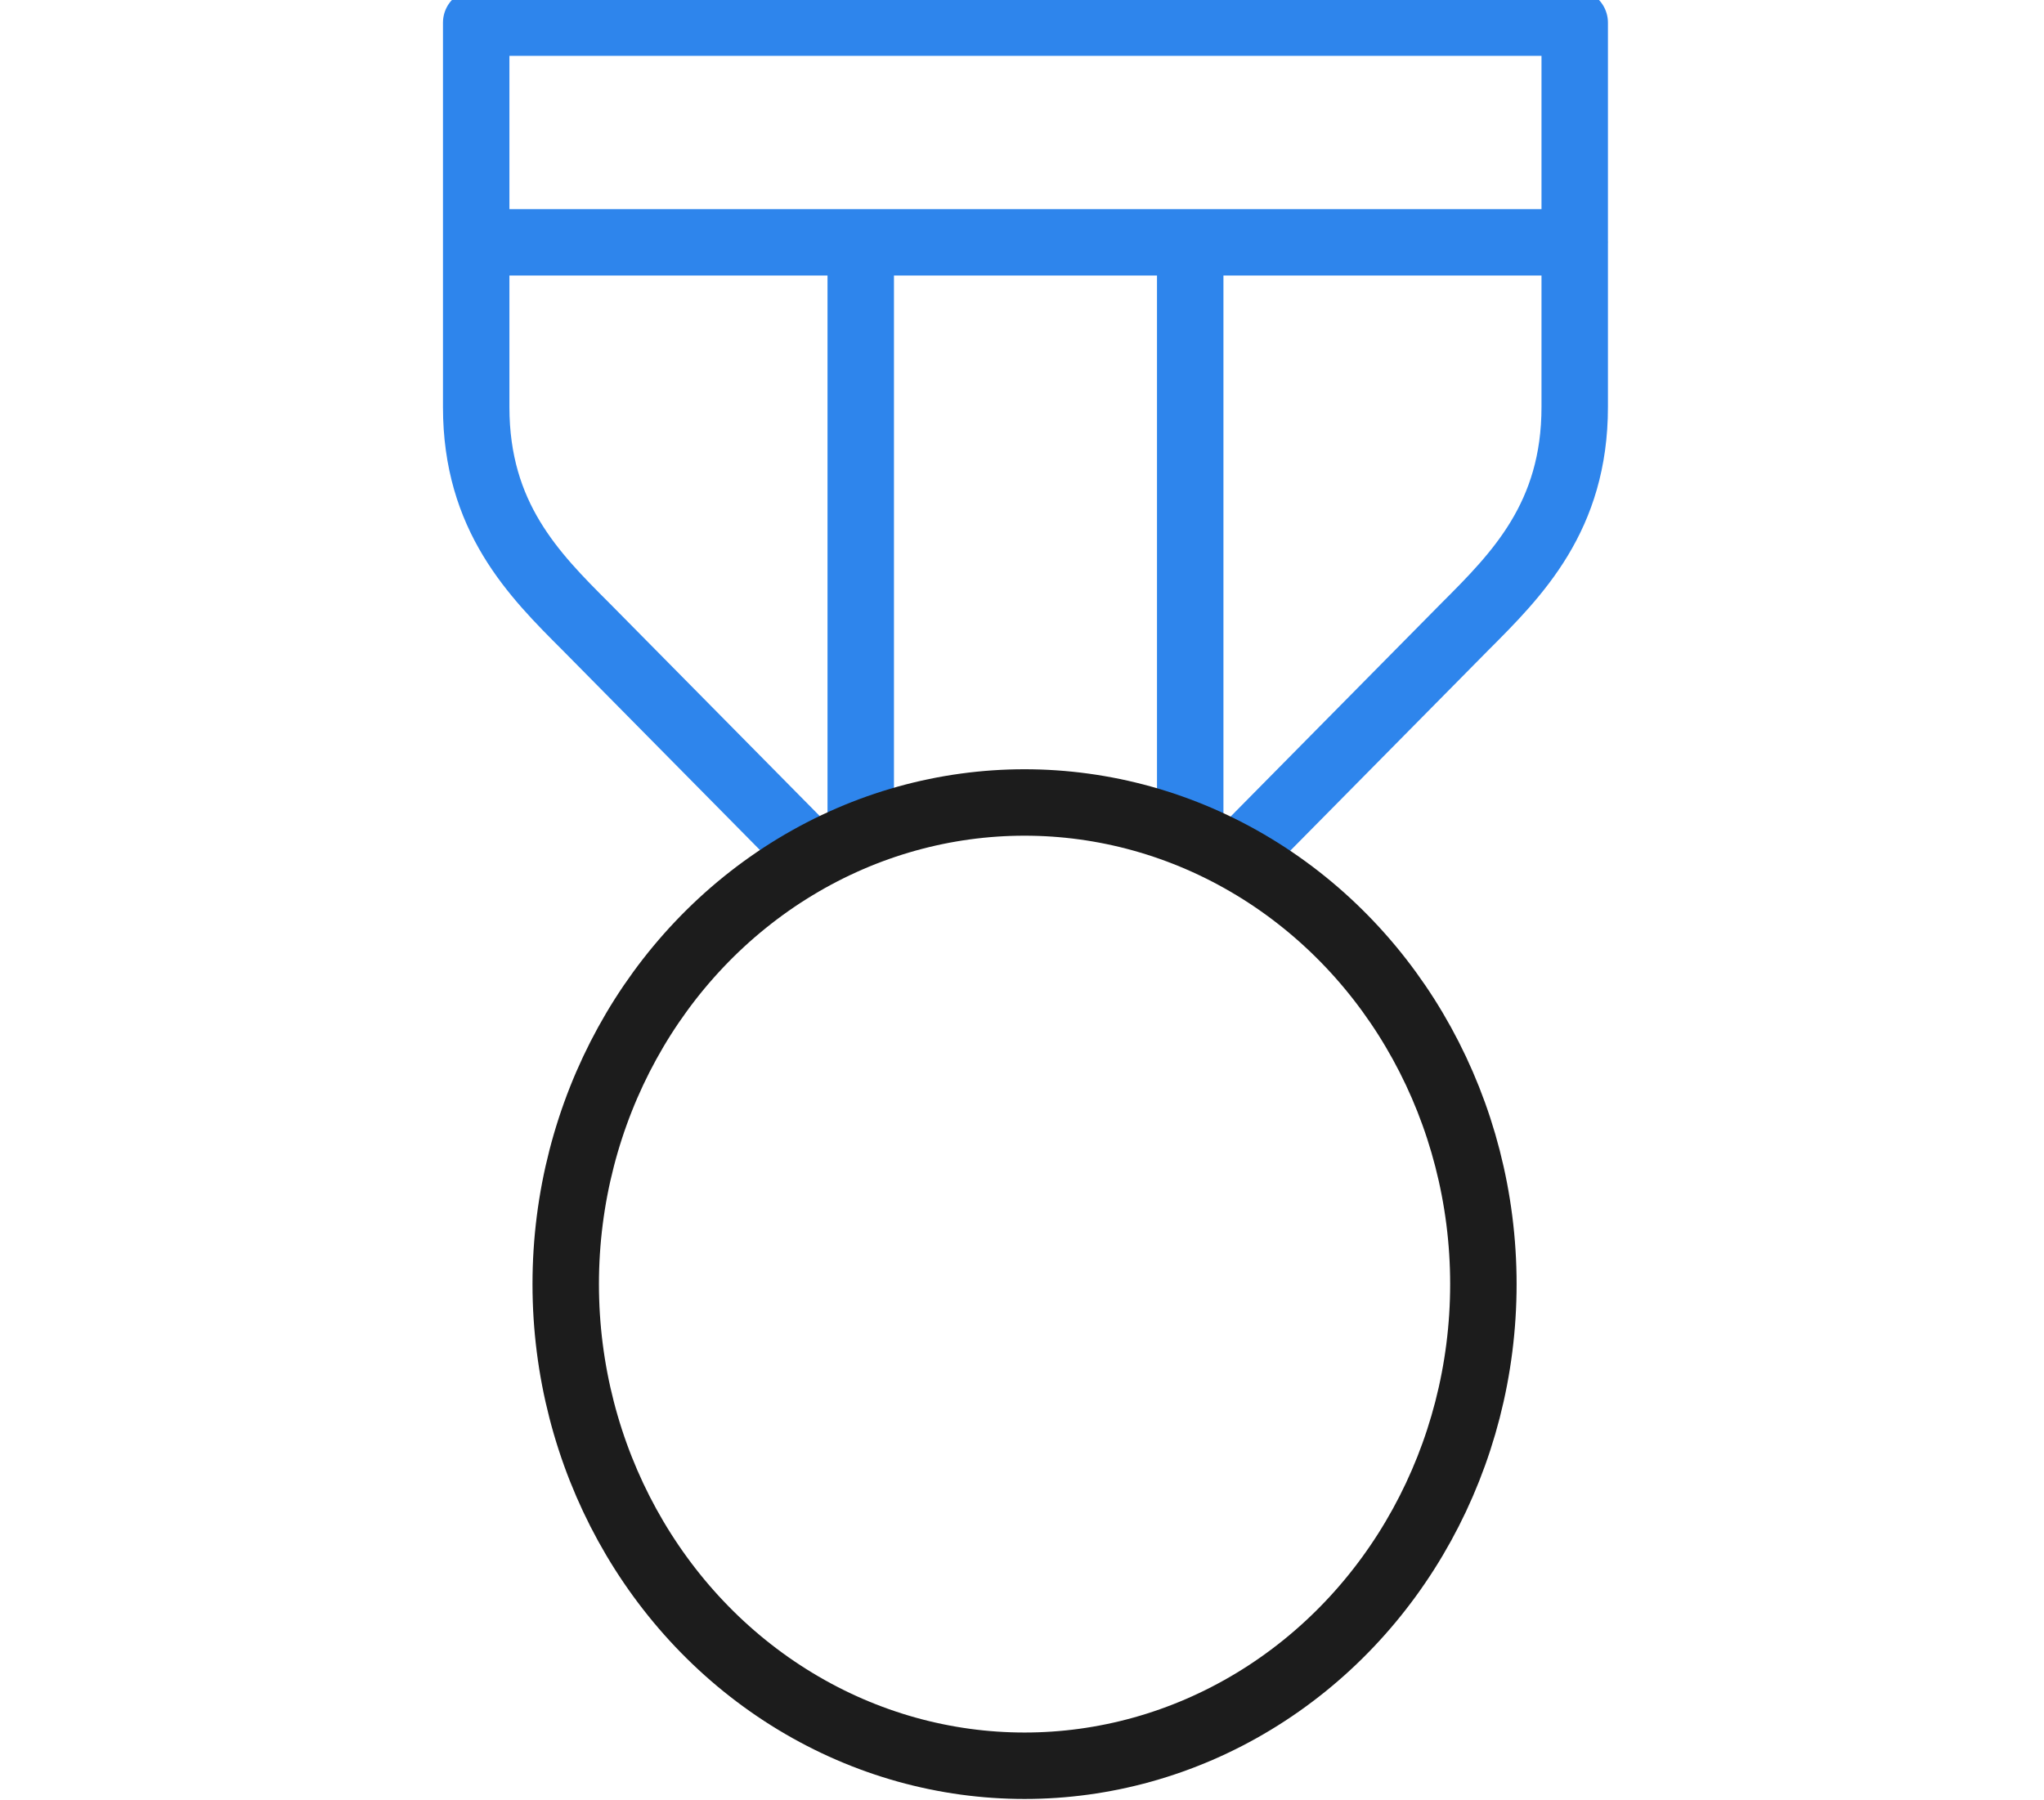 <svg xmlns="http://www.w3.org/2000/svg" width="42.143" height="37.112" viewBox="-10 4.5 46.143 32.112"><defs><style>.a,.b{fill:none;stroke-linecap:round;stroke-linejoin:round;stroke-miterlimit:10;stroke-width:1.5px;}.a{stroke:#2e85ec;}.b{stroke:#1c1c1c;}</style></defs><g transform="translate(0.179 0.75)"><path class="a" d="M29.359,20.661l4.96-5.022c1.178-1.178,2.48-2.48,2.48-4.96V2H12v8.68c0,2.48,1.3,3.782,2.48,4.96l4.96,5.022M12,6.96H36.8m-16.119,0V20.1M28.119,6.96V20.1" transform="translate(-11.429 -2)"/><ellipse class="b" cx="10.358" cy="10.875" rx="10.358" ry="10.875" transform="translate(2.592 17.608)"/></g></svg>